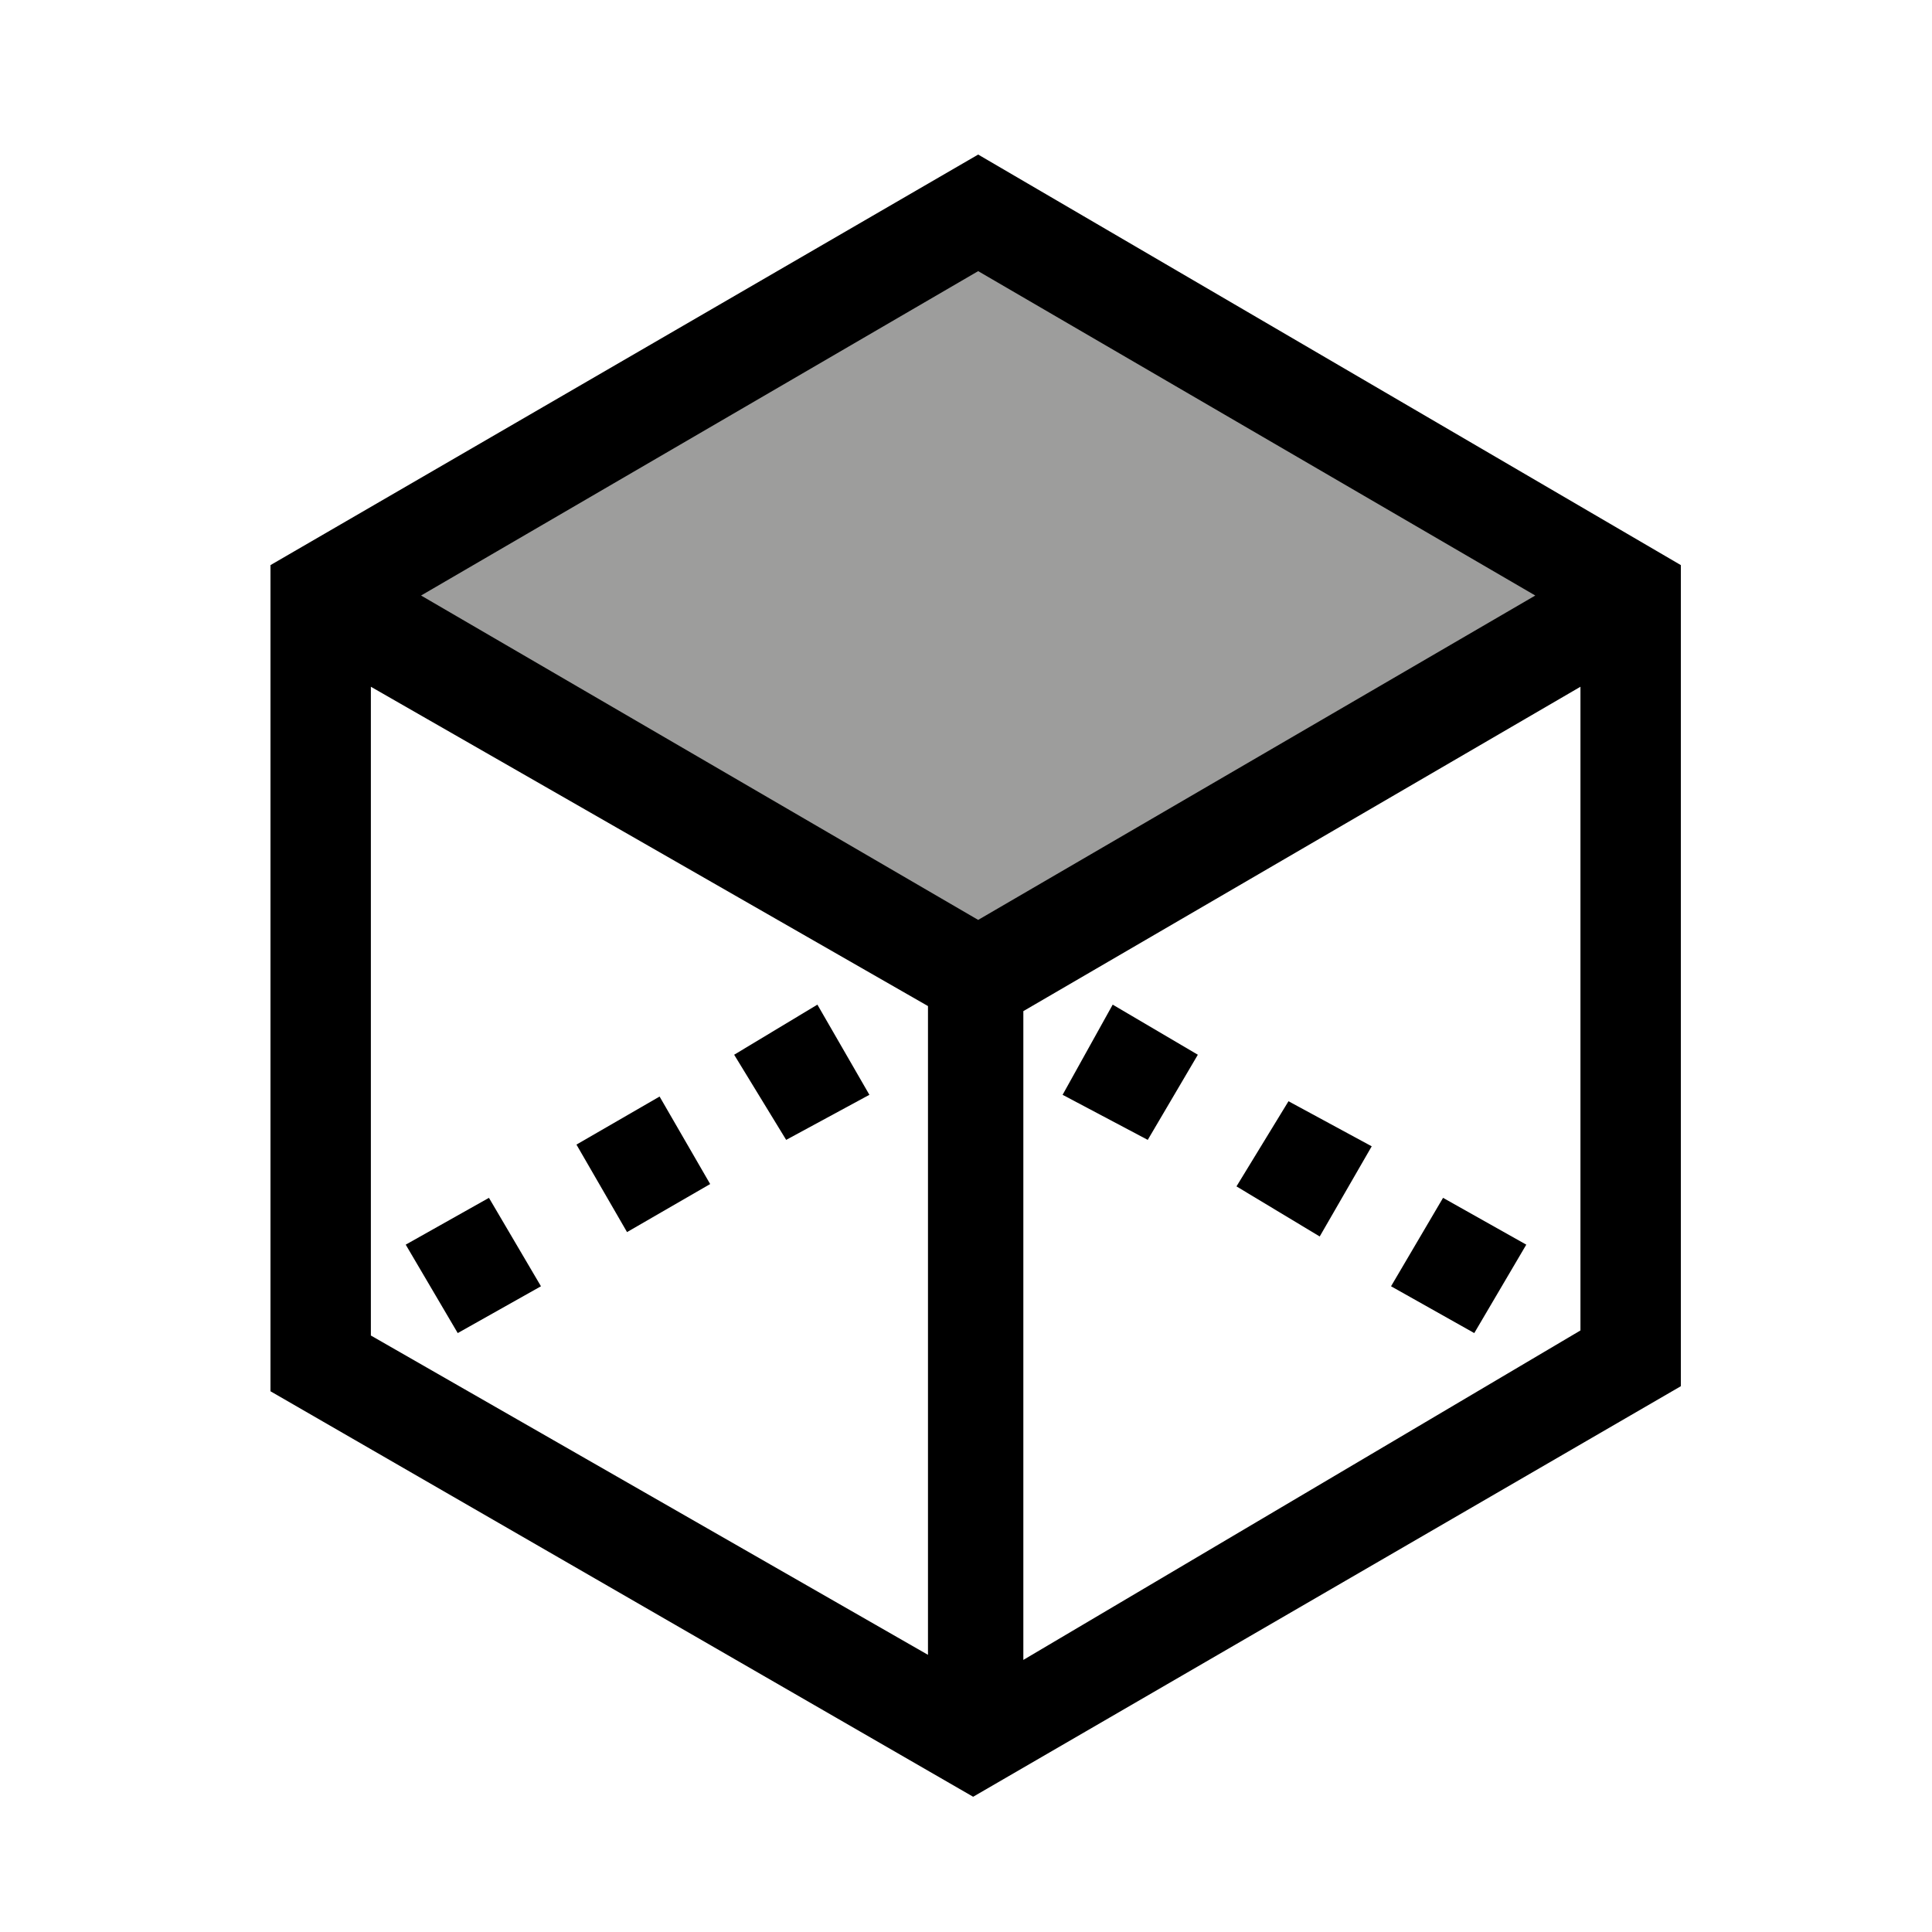 <svg width="100" height="100" viewBox="0 0 100 100" fill="none" xmlns="http://www.w3.org/2000/svg">
<path d="M79 64.423L76.308 69L72 66.577L74.692 62L79 64.423Z" fill="black"/>
<path d="M82 30.5L50.131 49L21 30.5L50.131 12.5L82 30.5Z" fill="#9D9D9C"/>
<path d="M71 59.333L68.308 64L64 61.407L66.692 57L71 59.333Z" fill="black"/>
<path d="M62 54.593L59.407 59L55 56.667L57.593 52L62 54.593Z" fill="black"/>
<path d="M42.308 52L45 56.667L40.692 59L38 54.593L42.308 52Z" fill="black"/>
<path d="M29.837 59.244L32.455 63.773L36.758 61.286L34.14 56.757L29.837 59.244Z" fill="black"/>
<path d="M25.308 62L28 66.577L23.692 69L21 64.423L25.308 62Z" fill="black"/>
<path d="M87 29.25V71.75L50.37 93L14 72.012V29.25L50.63 8L87 29.25ZM81.804 68.864V35.546L52.968 52.336V85.917L81.804 68.864ZM50.63 47.614L79.466 30.824L50.63 14.034L21.794 30.824L50.63 47.614ZM48.032 85.654V52.074L19.196 35.546V69.126L48.032 85.654Z" fill="black"/>
</svg>
